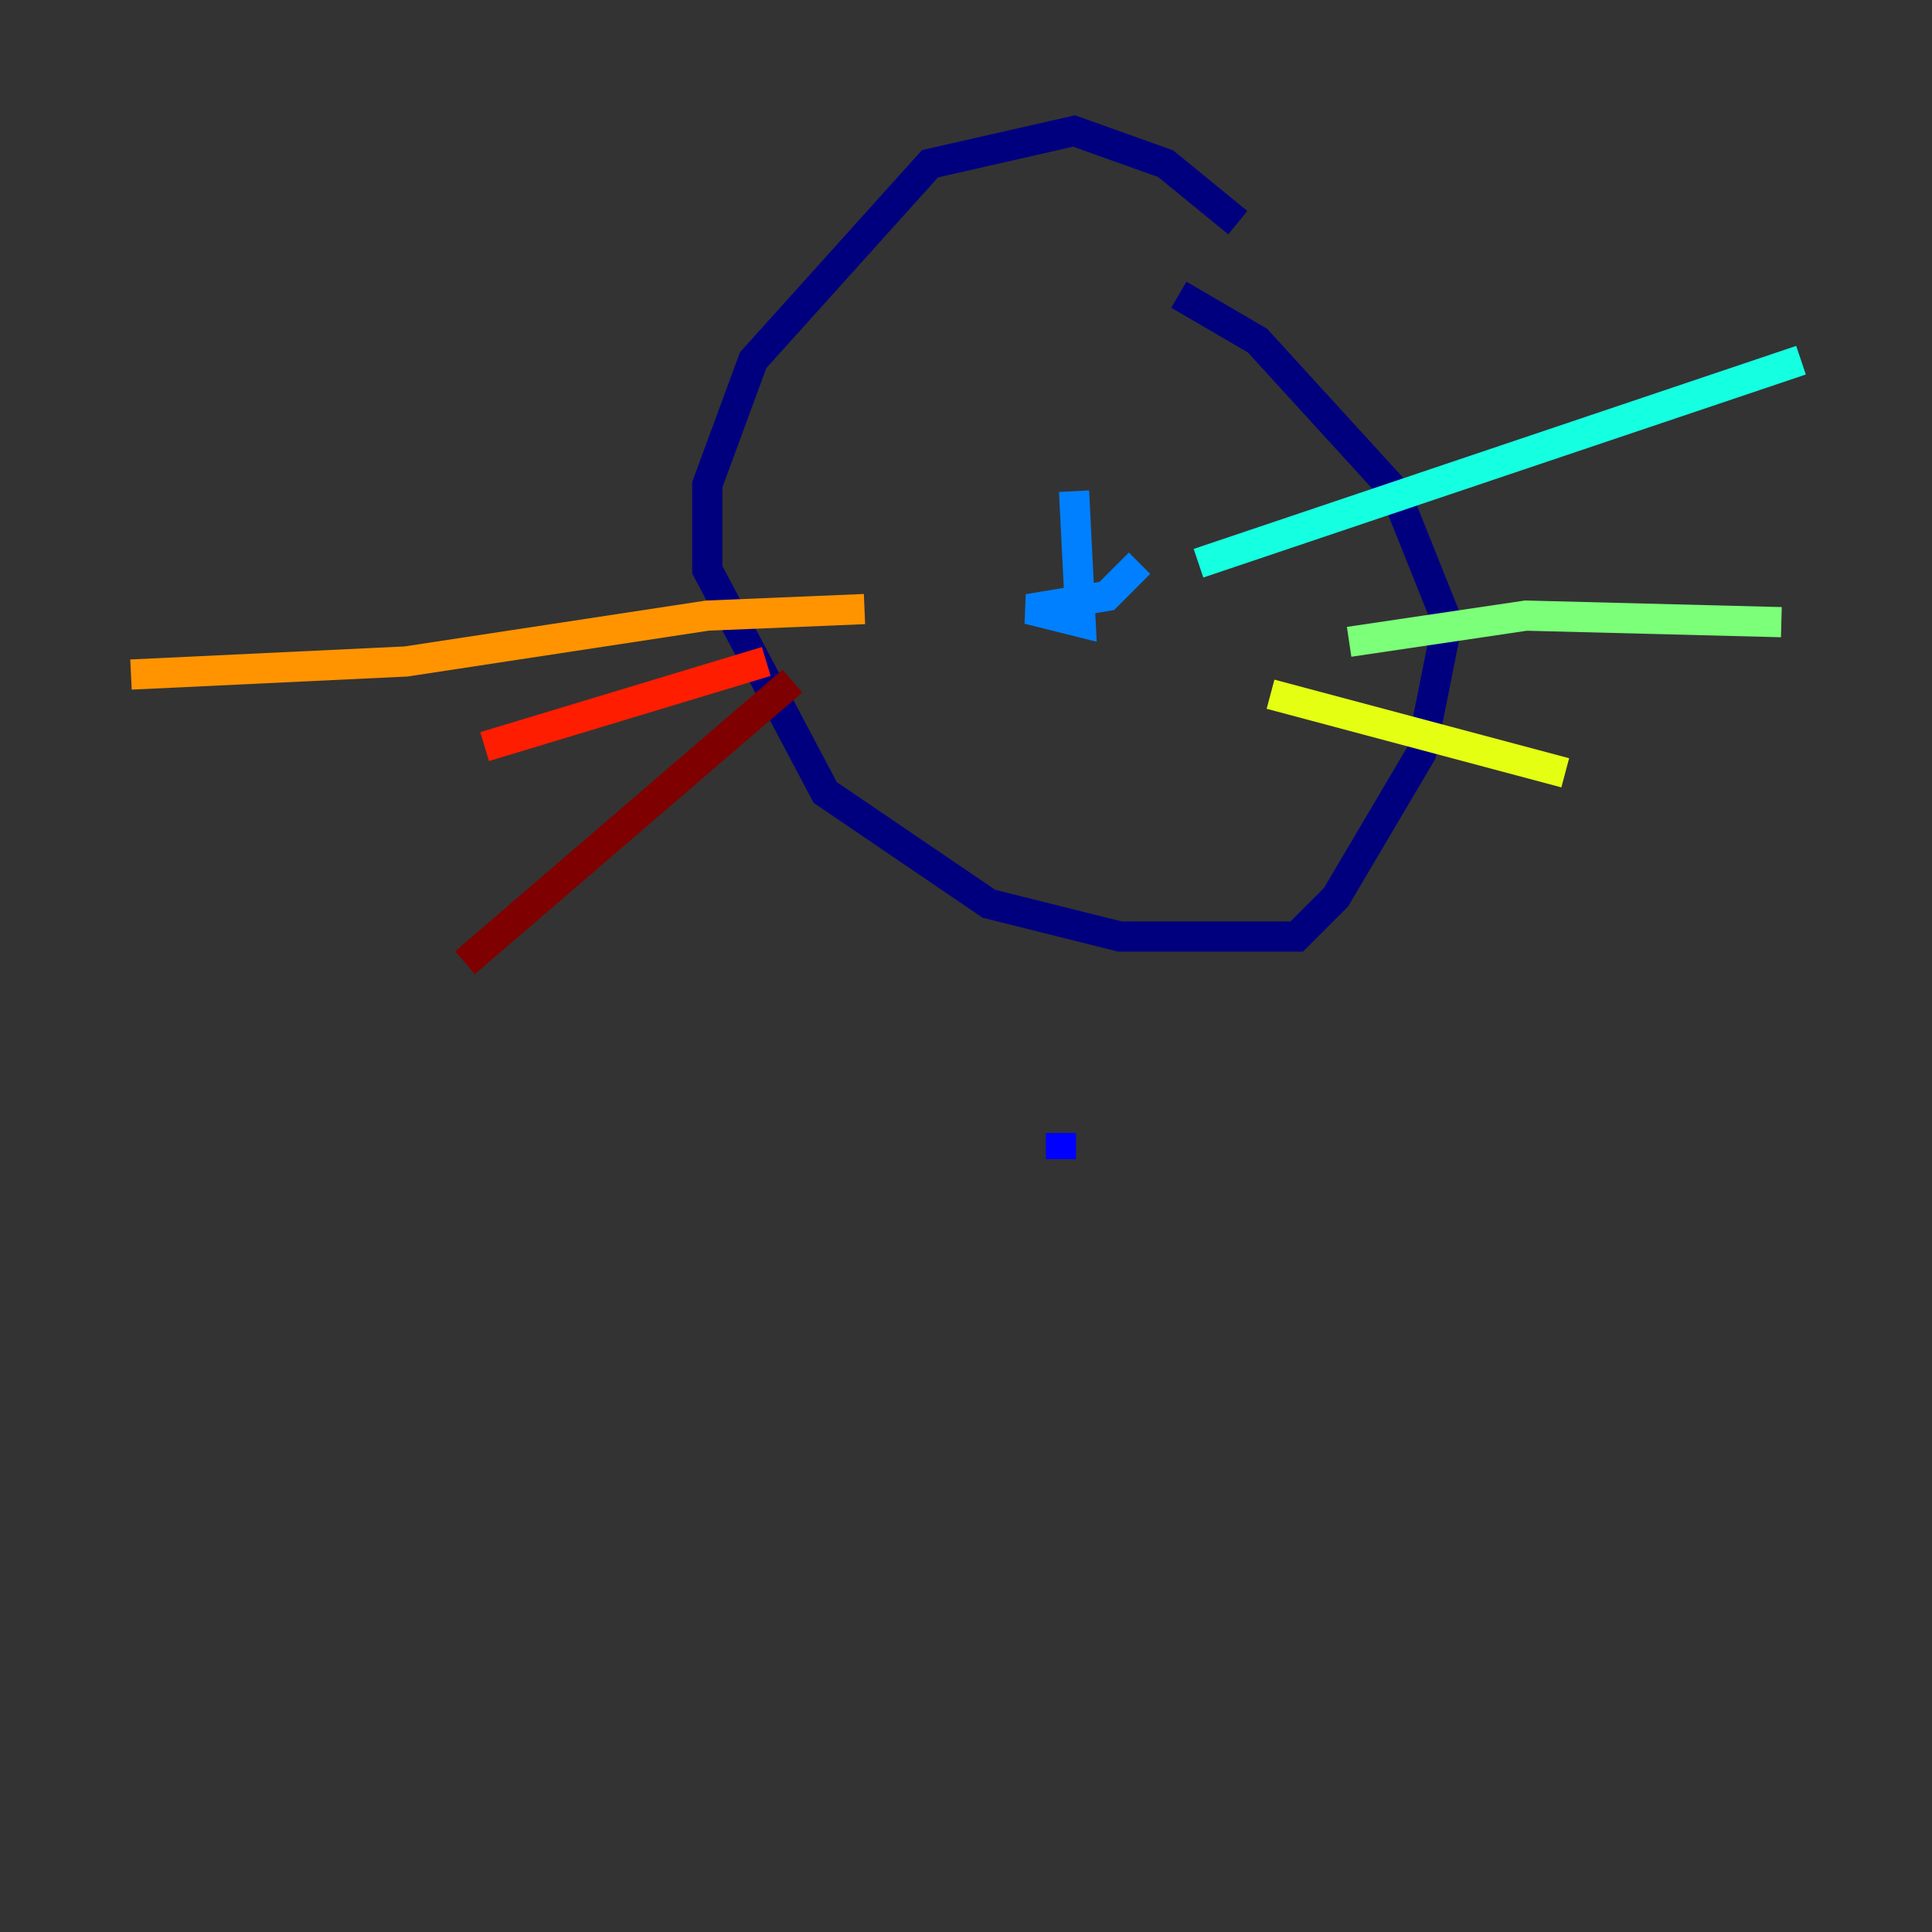 <?xml version="1.0" encoding="utf-8" ?>
<svg baseProfile="tiny" height="128" version="1.2" viewBox="0,0,128,128" width="128" xmlns="http://www.w3.org/2000/svg" xmlns:ev="http://www.w3.org/2001/xml-events" xmlns:xlink="http://www.w3.org/1999/xlink"><rect x="0" y="0" width="128" height="128" fill="#333333" stroke="none"/><defs /><polyline fill="none" points="82.007,14.752 77.234,10.848 71.159,8.678 61.614,10.848 49.898,23.864 46.861,32.108 46.861,37.749 54.671,52.502 65.519,59.878 74.197,62.047 85.912,62.047 88.515,59.444 94.156,49.898 95.891,41.22 92.42,32.542 83.308,22.563 78.102,19.525" stroke="#00007f" stroke-width="2" /><polyline fill="none" points="70.291,75.064 70.291,76.8" stroke="#0000ff" stroke-width="2" /><polyline fill="none" points="71.159,32.542 71.593,41.22 68.122,40.352 73.329,39.485 75.498,37.315" stroke="#0080ff" stroke-width="2" /><polyline fill="none" points="79.403,37.315 119.322,23.864" stroke="#15ffe1" stroke-width="2" /><polyline fill="none" points="89.383,42.522 101.098,40.786 118.02,41.22" stroke="#7cff79" stroke-width="2" /><polyline fill="none" points="84.176,45.993 103.702,51.2" stroke="#e4ff12" stroke-width="2" /><polyline fill="none" points="57.275,40.352 46.861,40.786 26.902,43.824 8.678,44.691" stroke="#ff9400" stroke-width="2" /><polyline fill="none" points="50.766,43.824 32.108,49.464" stroke="#ff1d00" stroke-width="2" /><polyline fill="none" points="52.502,45.125 30.807,63.783" stroke="#7f0000" stroke-width="2" /></svg>